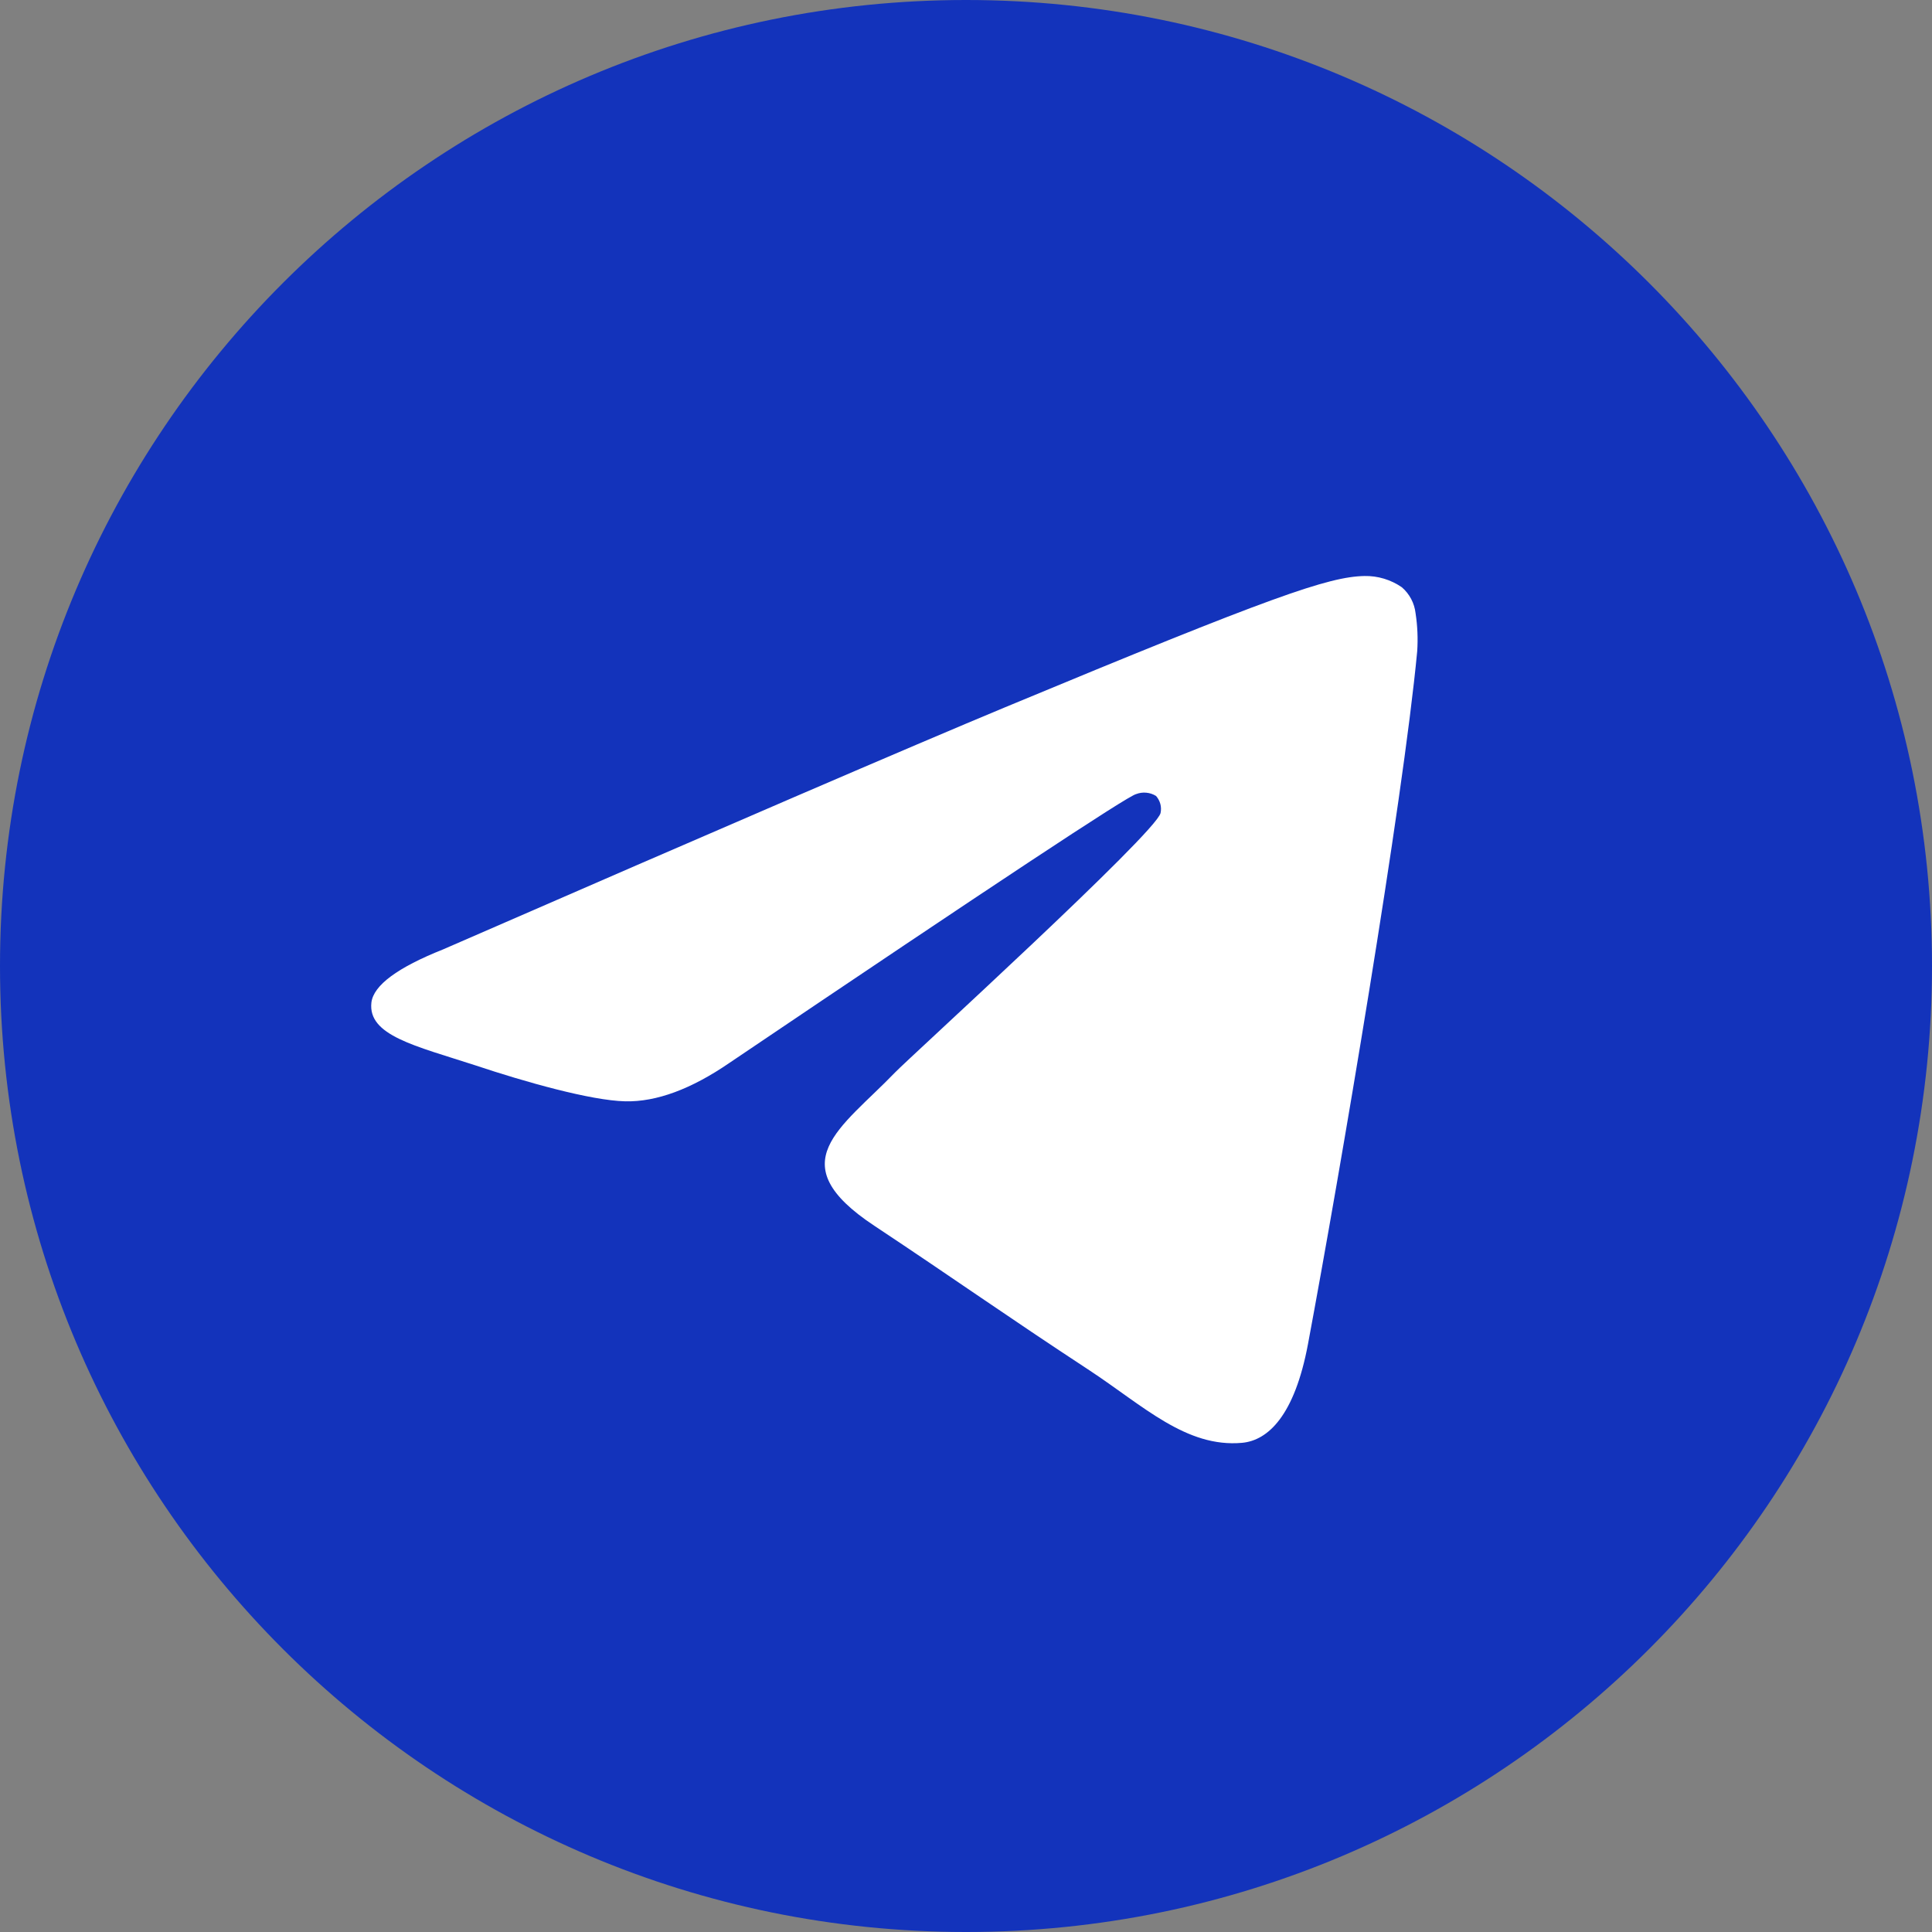 <svg width="50" height="50" viewBox="0 0 50 50" fill="none" xmlns="http://www.w3.org/2000/svg">
<rect x="0" y="0" width="50" height="50" fill="#808080" stroke="none"/>
<path d="M25 50C38.807 50 50 38.807 50 25C50 11.193 38.807 0 25 0C11.193 0 0 11.193 0 25C0 38.807 11.193 50 25 50Z" fill="#1333BB"/>
<path fill-rule="evenodd" clip-rule="evenodd" d="M11.468 24.57C18.738 21.402 23.585 19.314 26.01 18.305C32.935 15.426 34.382 14.926 35.312 14.907C35.657 14.9 35.995 15.002 36.279 15.198C36.479 15.37 36.606 15.611 36.635 15.872C36.685 16.198 36.699 16.527 36.677 16.856C36.303 20.809 34.677 30.365 33.851 34.782C33.503 36.642 32.814 37.277 32.147 37.34C30.7 37.472 29.589 36.382 28.193 35.463C25.998 34.023 24.758 33.137 22.628 31.723C20.165 30.095 21.763 29.209 23.165 27.754C23.533 27.372 29.91 21.567 30.035 21.042C30.052 20.964 30.05 20.884 30.03 20.807C30.009 20.73 29.971 20.66 29.919 20.6C29.843 20.552 29.756 20.523 29.666 20.515C29.577 20.506 29.486 20.519 29.403 20.551C29.184 20.599 25.679 22.916 18.886 27.502C17.891 28.186 16.989 28.52 16.182 28.502C15.291 28.482 13.579 27.998 12.305 27.572C10.744 27.065 9.514 26.798 9.612 25.944C9.669 25.498 10.288 25.04 11.468 24.57Z" fill="white"/>
</svg>
